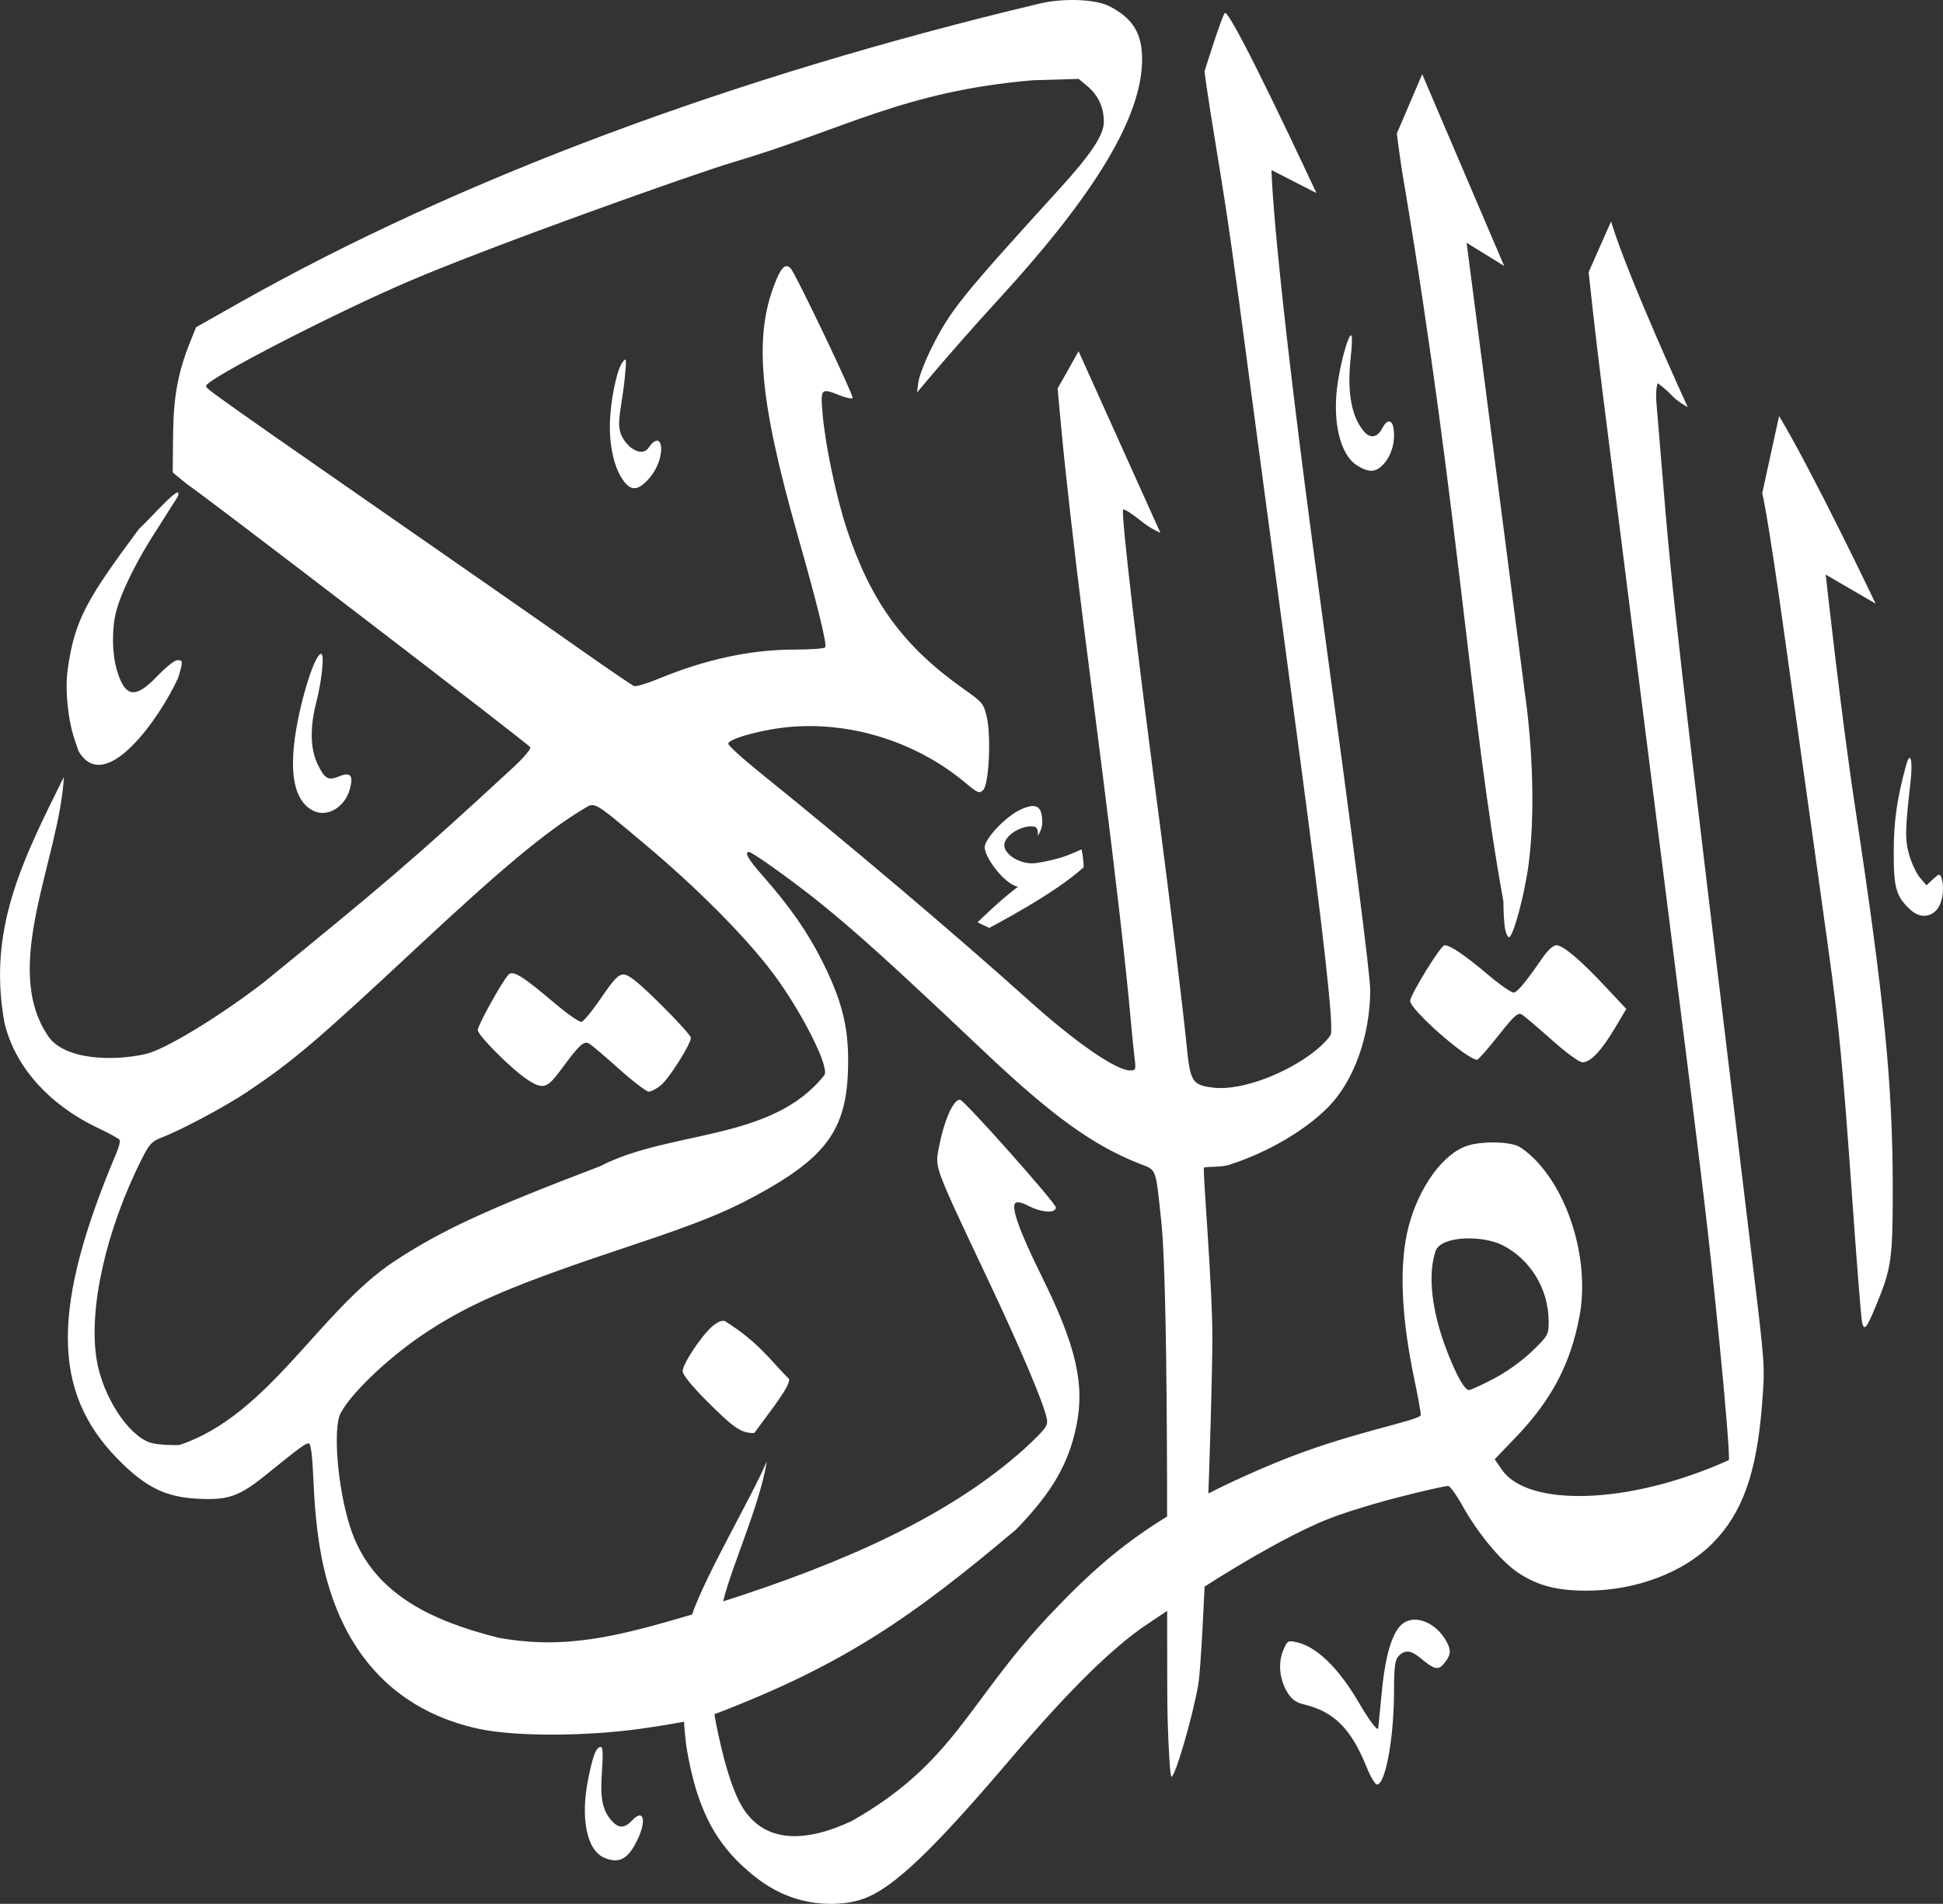 <svg xmlns="http://www.w3.org/2000/svg" viewBox="0 0 299.75 293.73">
    <rect x="0" y="0" width="299.75" height="293.73" fill="#333333" stroke="none"/>
    <path fill="white" transform="translate(-26.135 119.5)" d="m86.973 75.092c7.265-4.778 14.358-8.055 31.711-14.65 10.91-5.651 26.552-3.801 34.641-14.092 0.803-1.238-3.557-9.854-7.946-15.707-4.194-5.592-11.743-13.188-19.858-19.981-8.094-6.776-7.539-6.467-9.496-5.281-5.789 3.508-12.474 9.084-25.84 21.556-15.234 14.215-18.819 17.262-25.886 22.003-3.392 2.276-10.217 5.917-13.23 7.059-1.47 0.557-1.907 1.024-3.02 3.229-5.572 11.038-8.317 23.267-6.987 31.135 0.945 5.593 4.812 11.56 8.237 12.708 0.789 0.265 2.824 0.43 4.522 0.367 13.825-4.612 21.597-20.72 33.153-28.346zm34.65-29.685c-2.147-1.924-4.219-3.677-4.604-3.896-0.822-0.467-1.478 0.142-4.345 4.029-2.162 2.931-2.784 3.107-5.237 1.488-2.382-1.572-7.595-6.796-7.595-7.61 0-0.74 3.78-7.553 4.736-8.535 0.705-0.724 2.1 0.138 7.186 4.441 1.914 1.619 3.748 2.893 4.076 2.83 0.328-0.063 1.697-1.732 3.044-3.71 1.984-2.912 2.644-3.595 3.479-3.595 0.761 0 2.25 1.204 5.693 4.601 2.565 2.53 4.663 4.856 4.663 5.168 0 0.957-3.315 6.209-4.602 7.292-0.668 0.562-1.524 1.016-1.902 1.009s-2.445-1.587-4.592-3.511zm134.95 47.804c2.003-1.049 4.361-2.738 5.905-4.23 2.479-2.395 2.571-2.556 2.571-4.537 0-5.277-2.977-9.696-7.047-11.796-3.086-1.593-9.466-1.526-10.387 0.826-1.264 3.71-0.619 9.362 1.772 15.535 1.457 3.76 2.701 5.949 3.38 5.949 0.259 0 1.971-0.786 3.805-1.747zm-118.89 34.36c18.62-5.959 34.949-13.147 46.55-23.6 3.274-3.066 3.61-3.519 3.399-4.574-0.481-2.404-4.004-10.733-9.091-21.493-8.265-17.481-8.159-17.201-7.607-20.137 0.819-4.354 2.231-7.603 3.302-7.603 0.605 0 14.789 15.945 14.789 16.625 0 0.925-2.152 0.812-4.175-0.22-1.096-0.559-1.816-0.716-2.079-0.452-0.675 0.675 0.683 4.452 4.032 11.218 5.383 10.878 6.739 16.792 5.351 23.338-1.229 5.795-3.764 10.121-9.263 15.803-15.932 13.423-26.461 20.841-46.544 28.502 0 0 1.414 8.566 3.743 13.293 3.561 7.224 10.832 6.298 17.438 3.186 15.781-8.935 17.83-18.227 30.297-31.541 8.883-9.396 16.499-16.03 35.097-23.739 11.461-4.751 22.405-6.484 22.403-7.391-1e-3 -0.41-0.449-2.872-0.995-5.471-2.079-9.899-2.377-17.932-0.874-23.63 1.629-6.176 5.427-11.335 9.171-12.457 2.18-0.653 5.975-0.619 7.622 0.069 0.734 0.307 2.17 1.487 3.192 2.624 5.184 5.765 7.857 15.72 6.361 23.685-1.378 7.336-4.305 12.89-9.828 18.647l-3.252 3.39 1.134 1.636c3.938 5.692 19.427 5.515 34.995-1.511 0.141-0.563-0.523-8.82-1.477-18.348-1.759-17.564-2.102-20.458-7.592-63.968-7.245-57.415-8.584-68.018-10.521-83.31-1.123-8.865-2.042-17.653-2.042-17.653l3.46-7.821c2.49 8.339 11.83 28.647 11.83 28.647s-1.569-0.832-2.507-1.849c-0.938-1.017-2.142-1.849-2.142-1.849s-0.354 0.99-0.187 2.979c0.138 1.639 0.525 6.308 0.86 10.377 1.644 19.939 1.987 22.939 13.984 122.47 1.935 16.05 1.917 15.785 1.45 21.781-0.824 10.583-3.047 16.786-7.677 21.421-4.448 4.453-11.634 7.191-19.071 7.266-4.834 0.049-7.976-0.771-11.036-2.878-2.617-1.802-6.119-6.059-8.485-10.316-0.904-1.626-1.879-2.957-2.166-2.958-0.738-1e-3 -13.601 2.899-19.96 5.708-9.916 4.381-22.662 13.089-26.488 15.648-5.353 3.58-12.116 10.253-21.106 20.825-12.044 14.163-18.115 19.924-22.691 21.532-2.714 0.954-6.478 1.015-9.67 0.156-3.264-0.878-6.052-2.526-9.072-5.365-4.504-4.233-6.969-9.406-8.406-17.639-0.347-1.99-0.475-4.485-0.475-4.485s-3.47 0.637-6.747 1.088c-8.634 1.189-19.361 1.196-24.863 0.017-10.452-2.24-17.937-8.531-21.956-18.454-2.15-5.309-3.226-11.213-3.599-19.753-0.177-4.049-0.404-5.856-0.736-5.856-0.506 0-1.432 0.682-6.493 4.783-4.186 3.391-5.868 3.996-10.508 3.774-5.1-0.244-8.159-1.752-12.474-6.15-10.201-10.397-10.24-23.44-0.14-47.322 0.363-0.858 0.564-1.714 0.446-1.904s-1.608-1.007-3.313-1.817c-7.637-3.627-12.895-9.551-14.463-16.295-2.626-14.454 2.828-25.07 9.174-37.881-0.714 12.739-9.738 29.274-2.423 39.989 2.478 3.678 10.01 3.917 15.073 2.75 2.982-0.688 11.222-5.689 18.148-11.015 17.817-14.535 22.551-18.422 38.547-33.212 1.543-1.424 2.72-2.813 2.614-3.088-0.162-0.423-51.255-39.579-52.951-40.583l-2.22-1.823 0.06-5.753c0.063-6.012 0.739-9.666 2.679-14.491l0.87-2.162 6.834-3.855c33.668-18.992 75.917-34.781 123.27-46.069 3.674-0.876 8.627-0.696 10.76 0.39 3.651 1.86 5.096 4.21 5.078 8.255-0.039 8.779-7.128 20.621-22.134 36.973-3.563 3.882-8.185 9.134-11.227 12.758l-1.365 1.626 0.217-1.644c0.12-0.904 1.057-3.308 2.083-5.343 2.913-5.776 4.475-7.716 19.649-24.396 4.957-5.449 6.876-8.349 6.876-10.39 0-2.201-0.857-4.071-2.5-5.454l-1.379-1.161-6.999 0.207c-19.92 1.679-29.006 7.521-46.379 12.673-5.673 1.668-36.991 12.791-50.003 18.367-11.637 4.986-31.233 15.1-31.233 16.119 0 0.489-0.302 0.276 41.301 29.187 5.651 3.927 13.397 9.336 17.213 12.021 3.817 2.685 7.189 4.977 7.493 5.094s1.897-0.343 3.54-1.021c7.554-3.119 14.422-4.599 21.353-4.601 2.417-8.22e-4 4.492-0.16 4.612-0.354 0.289-0.468-1.209-6.562-4.207-17.113-6.097-21.454-6.902-31.244-3.269-39.76 0.834-1.954 1.531-2.401 2.245-1.438 0.968 1.306 9.705 19.638 9.471 19.872-0.146 0.146-1.016-0.035-1.934-0.403-2.975-1.19-3.041-1.124-2.725 2.723 0.395 4.806 2.101 12.927 3.777 17.979 3.693 11.137 8.709 17.997 17.92 24.511 3.018 2.134 3.181 2.332 3.653 4.439 0.682 3.05 0.319 10.328-0.559 11.206-0.593 0.593-0.834 0.497-2.737-1.097-7.451-6.238-17.421-9.435-26.954-8.642-4.165 0.346-9.643 1.822-9.643 2.598 0 0.283 2.169 2.263 4.821 4.4 13.858 11.169 30.429 25.212 41.542 35.205 7.154 6.433 13.469 10.804 15.607 10.804 0.887 0 0.94-0.127 0.729-1.747-0.125-0.961-0.425-3.966-0.667-6.678-0.7-7.851-2.307-21.851-4.316-37.603-1.023-8.024-2.319-18.195-2.88-22.603-1.384-10.883-2.882-24.091-3.508-30.935l-0.518-5.661c0.559-0.928 3.232-5.733 3.232-5.733l12.623 28.02s-1.485-0.617-2.905-1.766-2.698-1.973-2.84-1.831c-0.375 0.375 2.131 21.861 5.643 48.385 1.4 10.571 3.634 29.031 4.146 34.247 0.561 5.721 0.847 6.17 4.2 6.569 4.162 0.496 11.291-2.134 15.845-5.846 0.979-0.798 1.963-1.851 2.185-2.339 0.506-1.111-1.112-15.656-4.827-43.385-1.469-10.962-2.84-21.226-3.047-22.808-0.207-1.582-1.207-9.072-2.222-16.644-1.015-7.572-2.125-15.894-2.467-18.493-2.36-17.936-3.341-24.815-4.796-33.645-2.042-12.387-2.1-13.654-2.1-13.654s2.803-9.003 3.164-9.003c1.175 0 14.093 27.789 14.093 27.789l-6.927-3.542s0.065 11.777 7.64 67.309c5.04 36.95 7.591 56.858 7.587 59.213-0.014 7.001-2.493 13.957-6.402 17.962-3.582 3.671-9.382 7.066-15.371 8.998-1.243 0.401-3.646 0.23-3.869 0.437-0.249 0.231 1.315 18.184 1.29 26.309-0.037 11.575-1.42 49.198-2.186 53.51-0.92 5.176-3.558 14.148-4.129 14.148-0.184 0-0.448-4.022-0.586-8.938-0.245-8.678 0.342-64.529-1.001-76.968-0.89-8.248-0.648-7.625-3.384-8.702-7.131-2.807-13.46-7.38-23.909-17.274-18.391-17.416-23.905-22.223-32.664-28.479-1.785-1.275-3.404-2.318-3.596-2.318-0.805 0-0.211 1.049 2.056 3.631 4.319 4.918 7.031 8.825 9.317 13.424 2.863 5.759 3.894 9.755 3.894 15.087 0 10.435-2.97 14.763-14.384 20.955-4.647 2.522-9.198 4.338-19.225 7.672-17.556 5.838-24.2 8.632-31.073 13.07-5.732 3.701-11.919 9.493-13.617 12.748-1.22 2.339-0.459 11.543 1.448 17.5 3.186 9.954 11.844 14.359 22.913 17.144 10.305 1.855 18.279-0.169 29.855-3.584 2.108-6.129 9.172-18.061 11.543-23.651-1.089 6.802-5.493 16.336-6.748 21.63zm-2.671-31.083c-2.226-2.236-3.562-3.905-3.562-4.448 0-1.106 2.935-5.525 4.6-6.926 0.809-0.681 1.508-0.964 1.93-0.782 5.191 3.257 7.006 6.032 9.908 8.962 0 1.208-2.262 4.057-5.388 8.294-2.056 0.072-3.318-0.91-7.489-5.1zm-96.757-100.1-0.609-1.794c-1.049-3.09-1.501-7.665-1.068-10.807 1.07-7.753 3.081-11.002 10.996-21.678 1.812-1.617 6.852-7.511 6.002-5.02-0.072 0.107-2.966 4.69-3.037 4.798-3.155 4.759-5.783 10.045-6.531 13.151-0.646 2.686-0.579 6.372 0.163 8.868 1.258 4.234 2.839 4.467 6.221 0.916 1.291-1.356 2.683-2.466 3.092-2.466 0.901 0 0.907 0.126 0.134 2.73-2.849 6.24-11.296 18.284-15.364 11.302zm81.079 170.72c-2.686-1.148-3.682-6.106-2.45-12.188 0.745-3.677 1.226-4.89 1.937-4.89 0.317 0 0.37 1.139 0.175 3.801-0.301 4.119 0.077 6 1.526 7.603 1.081 1.194 1.964 1.169 3.147-0.09 1.72-1.831 2.249-0.088 0.87 2.864-1.458 3.119-2.862 3.902-5.205 2.9zm117.59-14.061c-2.35-5.822-4.99-8.462-9.565-9.567-1.3-0.314-1.938-0.771-2.623-1.879-1.209-1.956-1.462-4.513-0.641-6.477 0.614-1.47 0.733-1.546 1.995-1.279 3.113 0.659 6.557 3.983 9.666 9.331 1.583 2.724 2.926 4.499 2.999 3.963 0.011-0.084 0.269-2.701 0.574-5.815 0.608-6.224 1.861-9.798 3.734-10.652 2.054-0.936 4.917 0.534 6.307 3.239 0.657 1.279 0.577 1.926-0.39 3.155-0.946 1.202-1.513 1.079-3.804-0.826-1.395-1.161-2.381-1.225-3.295-0.215-0.548 0.606-0.682 1.662-0.688 5.445-0.013 7.211-1.321 14.351-2.631 14.351-0.285 0-1.022-1.248-1.638-2.774zm-59.979-130.24s3.545-3.526 6.25-5.49c-2.21-0.416-5.451-4.936-5.131-6.321 0.381-1.517 3.304-4.516 5.383-5.523 2.495-1.208 3.481-0.674 3.481 1.882 0 1.227-0.729 2.132-0.729 2.132s0.241-0.904-0.295-1.389c-1.795-0.614-5.407 1.459-4.756 3.269 0.488 1.285 2.382 2.33 4.22 2.33 0.747 0 2.631-0.364 4.189-0.81 1.557-0.445 3.432-1.348 3.432-1.348 0.185 0.74 0.346 2.315 0.322 2.756-4.311 4.038-14.561 9.362-14.561 9.362zm136.44 61.614c-0.135-0.644-0.804-9.084-1.487-18.756-1.46-20.668-2.067-27.011-3.725-38.922-0.676-4.86-1.782-12.812-2.457-17.671-0.675-4.86-1.583-11.332-2.017-14.384-0.434-3.051-1.457-10.356-2.274-16.233-2.651-19.086-3.429-21.863-3.429-21.863l2.605-11.905c5.337 8.908 14.891 28.946 14.891 28.946l-7.699-4.477s2.288 21.058 4.54 35.919c4.507 29.731 5.801 42.87 5.801 58.877-3.5e-4 10.785-0.203 12.209-2.542 17.881-1.521 3.688-1.887 4.118-2.208 2.588zm-47.92-43.538c-2.147-1.919-4.214-3.666-4.593-3.882-0.565-0.321-1.213 0.273-3.605 3.305-1.604 2.033-3.068 3.697-3.254 3.697-1.553 0-10.328-7.712-10.328-9.077 0-0.936 4.713-8.579 5.294-8.587 0.887-0.012 3.131 1.509 6.768 4.586 1.837 1.554 3.611 2.774 3.942 2.711 0.592-0.114 1.82-1.605 4.433-5.385 0.797-1.153 1.641-1.919 2.113-1.919 1.029 0 3.724 2.28 7.635 6.457l3.159 3.375-1.741 2.93c-2.083 3.506-3.81 5.328-5.024 5.3-0.521-0.012-2.518-1.474-4.797-3.511zm-7.14-17.068c-0.141-0.706-0.257-2.614-0.257-4.238-5.094-27.972-6.906-60.457-15.22-110.21-0.67-3.641-1.218-8.279-1.218-8.279l3.912-9.136 12.644 29.582-5.795-3.577c4.454 34.188 6.718 52.011 8.928 69.01 1.35 9.303 1.598 19.555 0.648 26.802-0.619 4.724-2.393 11.327-3.043 11.327-0.188 0-0.457-0.578-0.599-1.284zm62.514-2.974c-2.195-2.034-2.567-3.329-2.554-8.892 0.011-4.818 0.5-8.249 1.901-13.356 0.662-2.411 1.078-0.825 0.683 2.604-0.838 7.286-0.864 8.909-0.178 11.268 0.373 1.283 1.121 2.847 1.664 3.477l0.986 1.145 1.009-0.947c0.884-0.829 1.041-0.863 1.267-0.275 0.541 1.409 0.25 3.793-0.594 4.865-1.082 1.375-2.774 1.42-4.186 0.112zm-85.299-68.494c-2.702-1.647-3.94-6.965-3.01-12.933 0.534-3.426 1.608-7.192 2.05-7.192 0.174 0 0.154 1.433-0.045 3.185-0.628 5.526 0.06 9.42 2.07 11.712 0.951 1.085 2.047 0.872 2.777-0.54 0.774-1.496 1.577-1.393 1.767 0.226 0.222 1.898-0.306 3.804-1.422 5.131-1.224 1.455-2.301 1.56-4.187 0.411zm-161.17 53.193c-2.516-1.336-3.471-4.79-2.853-10.319 0.628-5.614 3.1-13.836 4.16-13.836 0.533 0 0.115 4.138-0.759 7.509-0.989 3.818-0.913 7.176 0.217 9.51 1.102 2.276 1.637 2.577 3.335 1.873 1.727-0.716 2.21-0.148 1.648 1.939-0.773 2.872-3.562 4.484-5.748 3.324zm48.068-50.712c-1.4-1.779-2.235-5.015-2.217-8.59 0.018-3.661 1.045-8.747 2.005-9.934 0.561-0.693 0.589-0.448 0.291 2.52-0.6 5.979-1.843 7.832 0.523 10.348 0.734 0.781 2.329 1.679 3.195 0.358 0.957-1.461 1.901-1.363 1.901 0.198 0 1.693-0.885 3.66-2.259 5.021-1.422 1.408-2.377 1.43-3.439 0.08z" />
</svg>